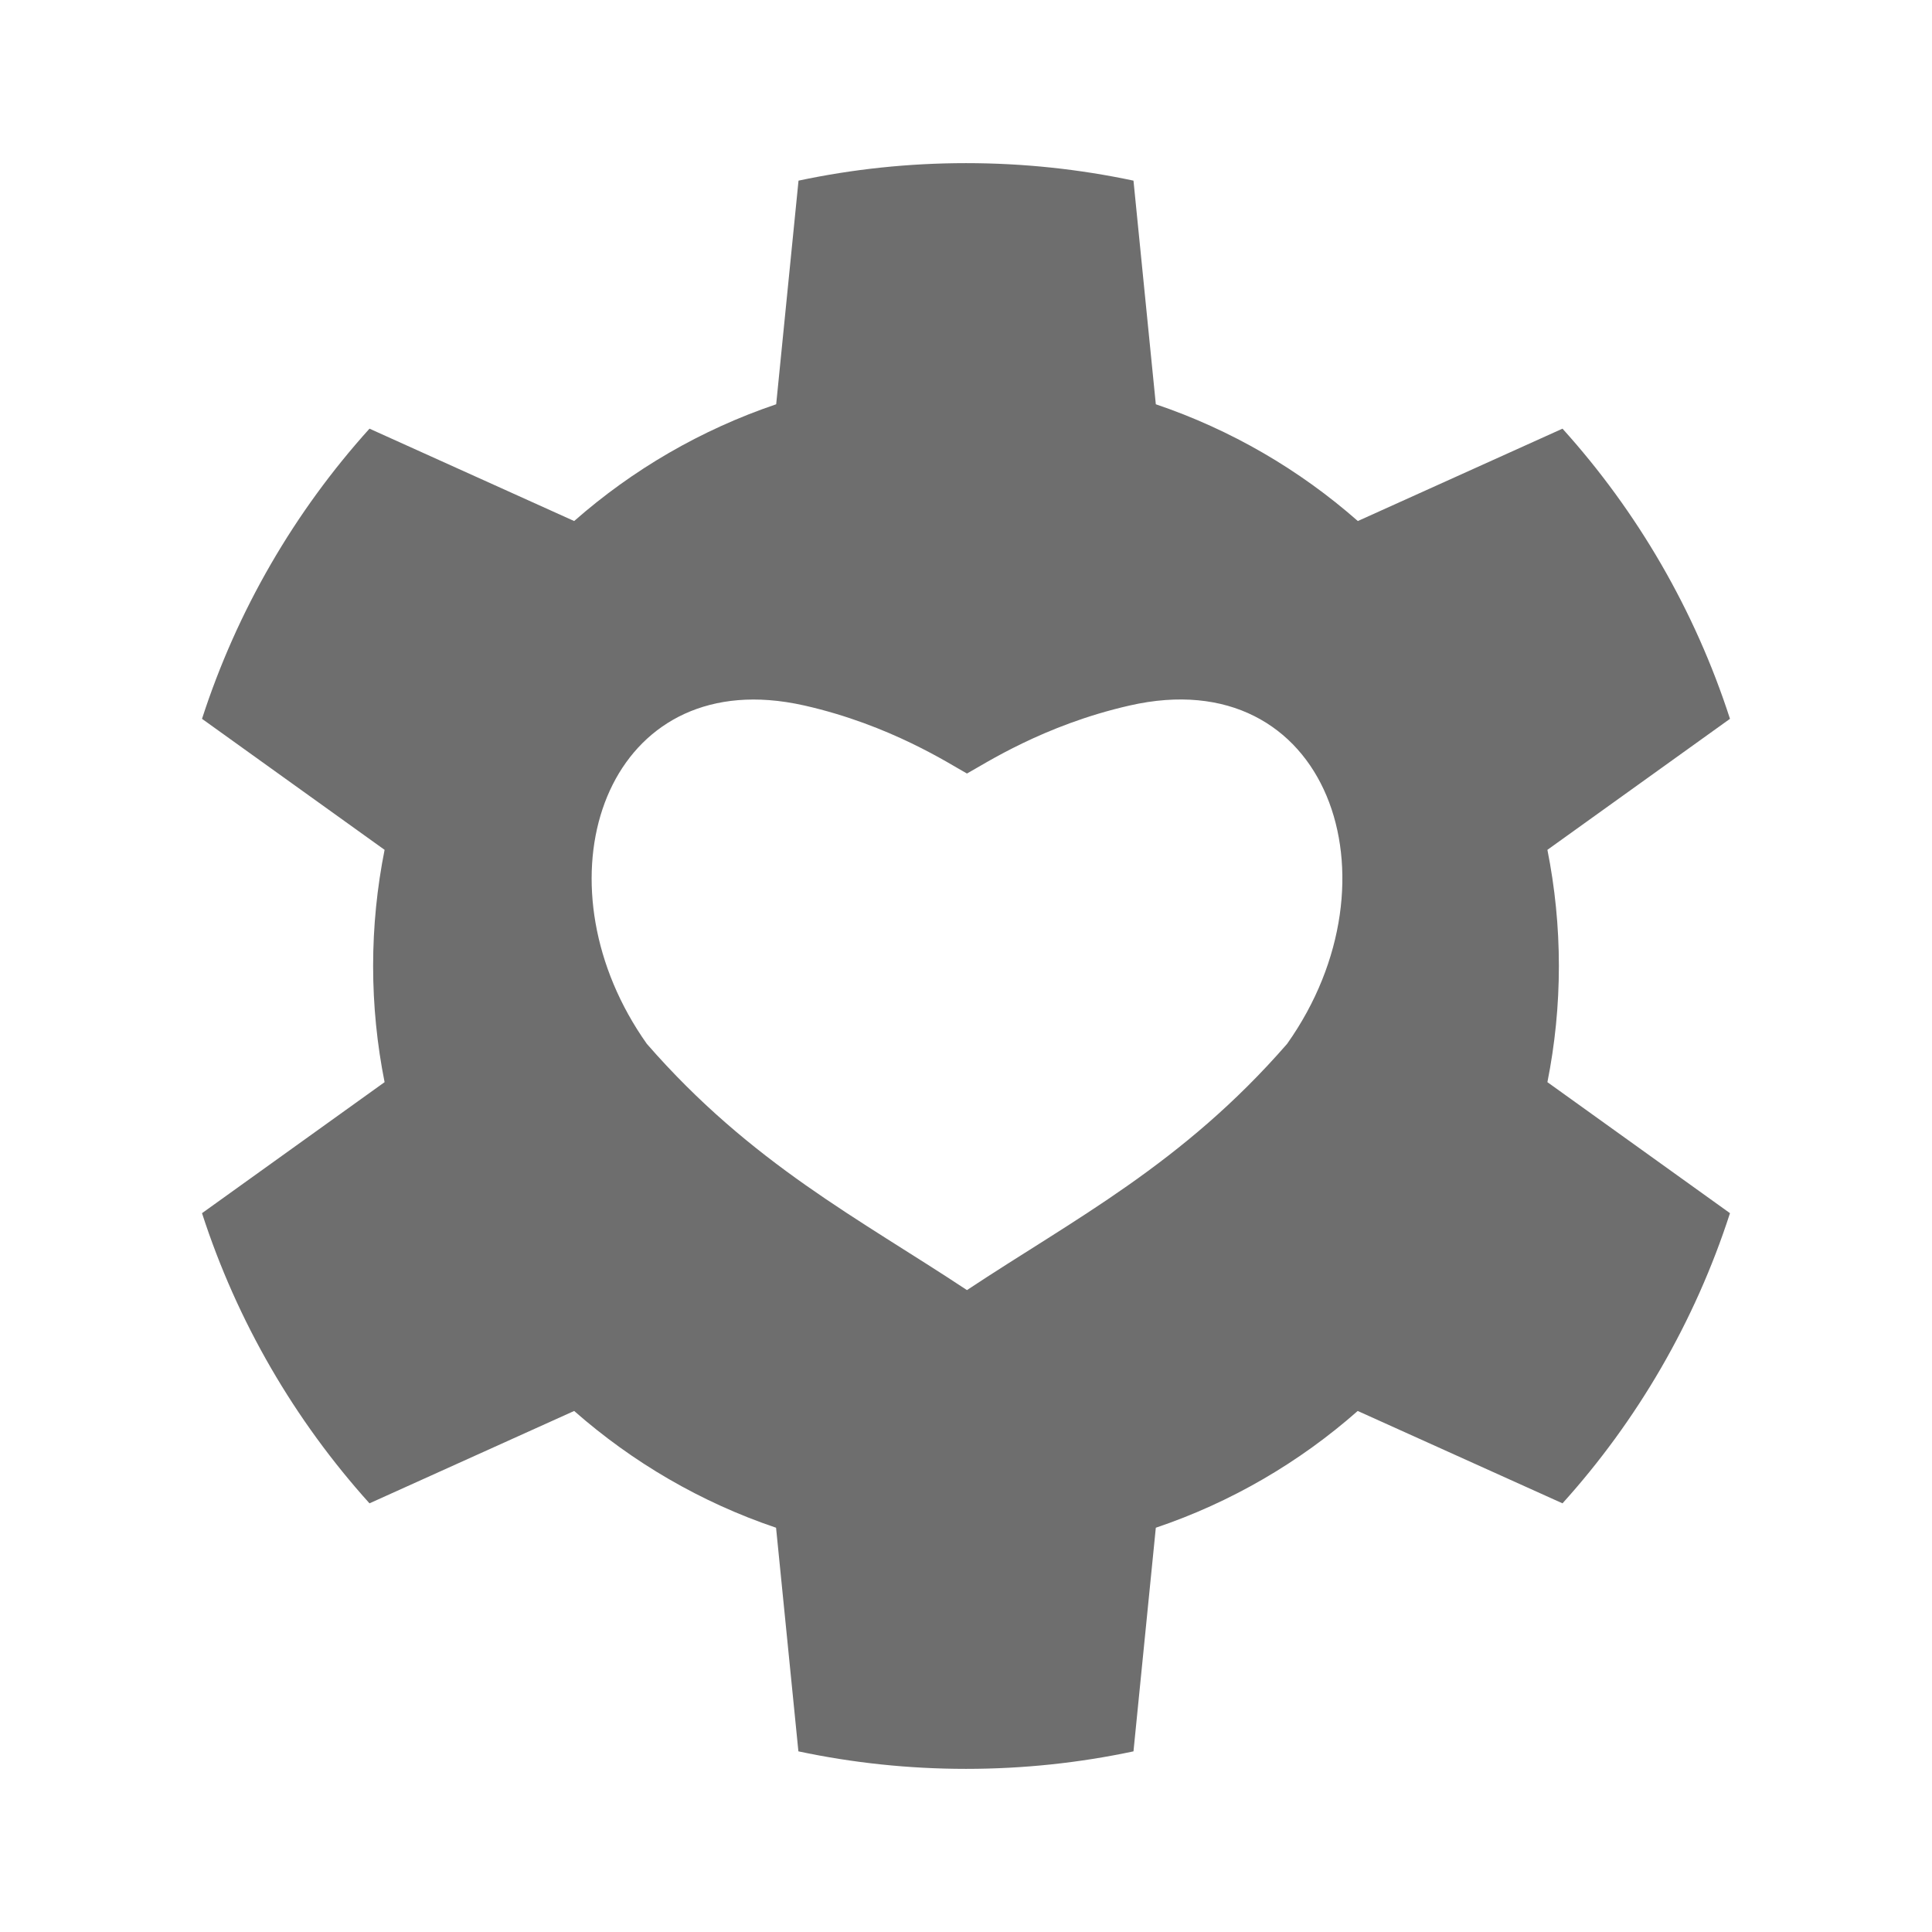 <svg
        xmlns="http://www.w3.org/2000/svg"
        version="1.1"
        width="16px"
        height="16px"
        viewBox="0 0 16 16">
    <path
            fill="#6E6E6E"
            style="fill-opacity:1;stroke-width:1"
            fill-rule="evenodd"
            d="m 8,1.351 c -0.476,0 -0.94,0.05 -1.387,0.145 L 6.428,3.348 C 5.805,3.559 5.238,3.89 4.755,4.315 L 3.06,3.55 C 2.441,4.236 1.964,5.053 1.673,5.953 L 3.185,7.038 C 3.123,7.349 3.09,7.671 3.09,8 c 0,0.329 0.033,0.651 0.095,0.962 L 1.673,10.047 c 0.291,0.9 0.768,1.716 1.387,2.403 L 4.755,11.685 c 0.483,0.425 1.05,0.757 1.672,0.967 l 0.185,1.852 C 7.06,14.599 7.524,14.649 8,14.649 c 0.476,0 0.94,-0.05 1.387,-0.145 L 9.572,12.652 c 0.623,-0.21 1.19,-0.542 1.672,-0.967 l 1.696,0.765 c 0.619,-0.686 1.096,-1.503 1.387,-2.403 L 12.815,8.962 C 12.877,8.651 12.91,8.329 12.91,8 c 0,-0.329 -0.033,-0.651 -0.095,-0.962 L 14.327,5.953 C 14.036,5.053 13.559,4.236 12.94,3.55 L 11.245,4.315 C 10.762,3.89 10.195,3.559 9.572,3.348 L 9.387,1.496 C 8.94,1.401 8.476,1.351 8,1.351 Z M 6.368,5.798 c 0.095,0.007 0.192,0.022 0.295,0.045 C 7.376,6.005 7.864,6.327 8.008,6.406 8.153,6.327 8.641,6.005 9.354,5.843 10.997,5.467 11.628,7.279 10.659,8.645 9.794,9.639 8.895,10.096 8.008,10.684 7.121,10.096 6.223,9.639 5.357,8.645 4.449,7.364 4.948,5.692 6.368,5.798 Z"/>
</svg>
